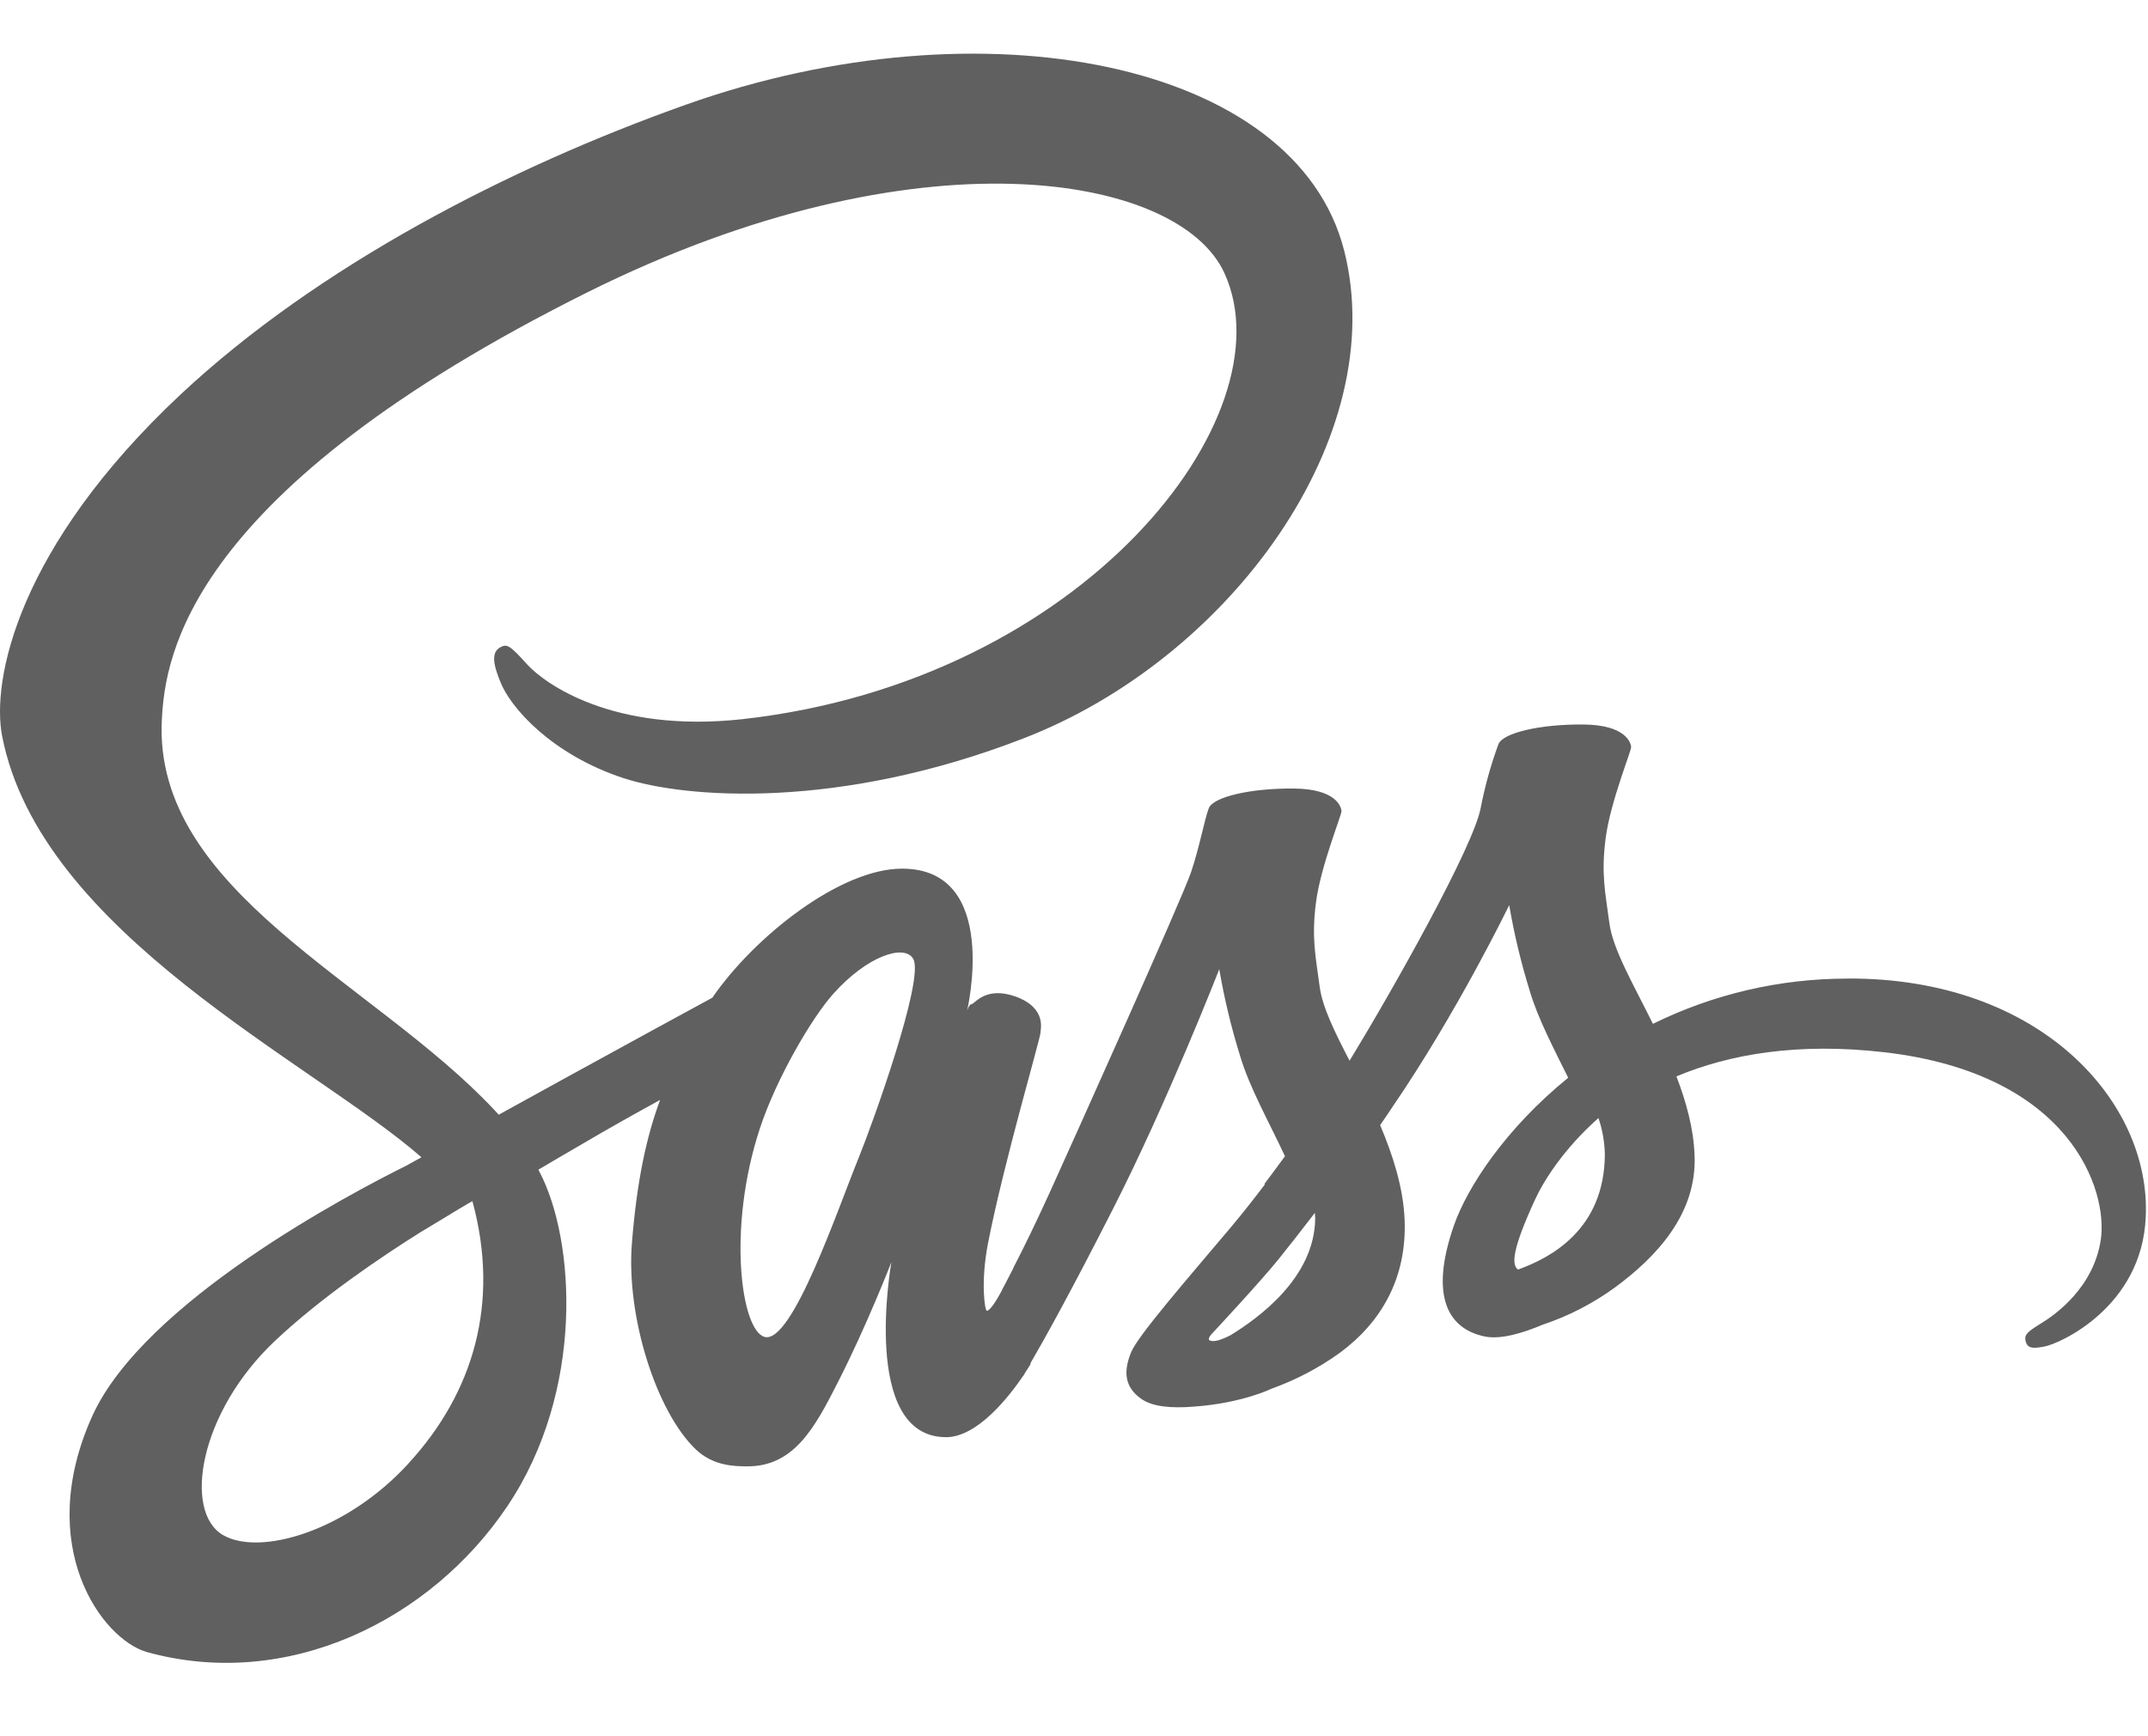 <svg width="94" height="76" viewBox="0 0 94 76" fill="none" xmlns="http://www.w3.org/2000/svg">
<g clip-path="url(#clip0_708_730)">
<path d="M44.29 55.602C44.246 55.69 44.202 55.76 44.29 55.602V55.602ZM80.846 42.836C77.895 42.835 74.983 43.512 72.335 44.816C71.47 43.07 70.575 41.544 70.428 40.4C70.252 39.065 70.061 38.272 70.266 36.687C70.472 35.103 71.396 32.858 71.382 32.696C71.367 32.535 71.176 31.728 69.283 31.713C67.39 31.698 65.762 32.08 65.572 32.579C65.238 33.49 64.978 34.428 64.795 35.381C64.457 37.098 61.01 43.232 59.059 46.431C58.413 45.183 57.87 44.083 57.753 43.202C57.577 41.867 57.386 41.075 57.591 39.49C57.797 37.905 58.721 35.66 58.707 35.499C58.692 35.337 58.501 34.53 56.61 34.516C54.718 34.501 53.088 34.883 52.897 35.381C52.707 35.88 52.501 37.054 52.12 38.184C51.738 39.314 47.147 49.527 45.945 52.183C45.329 53.532 44.8 54.618 44.419 55.352C44.36 55.469 44.316 55.543 44.287 55.602C44.331 55.528 44.36 55.455 44.36 55.484C44.038 56.115 43.847 56.467 43.847 56.467V56.482C43.597 56.951 43.319 57.377 43.187 57.377C43.098 57.377 42.908 56.144 43.23 54.457C43.92 50.906 45.549 45.389 45.534 45.198C45.52 45.095 45.842 44.142 44.463 43.628C43.128 43.144 42.644 43.951 42.526 43.951C42.409 43.951 42.321 44.244 42.321 44.244C42.321 44.244 43.803 38.023 39.475 38.023C36.776 38.023 33.019 40.987 31.173 43.672C30.014 44.303 27.505 45.667 24.864 47.12C23.851 47.678 22.809 48.25 21.826 48.793C21.753 48.72 21.694 48.646 21.621 48.573C16.369 42.968 6.673 39.006 7.084 31.478C7.231 28.734 8.184 21.53 25.729 12.784C40.109 5.624 51.606 7.59 53.586 11.963C56.432 18.199 47.439 29.805 32.506 31.478C26.814 32.109 23.822 29.908 23.073 29.087C22.296 28.221 22.178 28.177 21.885 28.338C21.401 28.602 21.709 29.365 21.885 29.82C22.325 30.979 24.159 33.034 27.283 34.061C30.027 34.956 36.701 35.455 44.77 32.329C53.835 28.837 60.892 19.108 58.822 10.965C56.715 2.689 42.993 -0.026 30.017 4.582C22.286 7.326 13.925 11.64 7.91 17.26C0.765 23.951 -0.378 29.776 0.092 32.212C1.763 40.855 13.675 46.489 18.443 50.657C18.208 50.789 17.988 50.906 17.782 51.023C15.392 52.212 6.311 56.966 4.038 61.984C1.47 67.678 4.463 71.757 6.428 72.315C12.56 74.017 18.839 70.95 22.212 65.917C25.586 60.884 25.176 54.31 23.621 51.317C23.606 51.273 23.577 51.243 23.562 51.199C24.178 50.833 24.809 50.466 25.44 50.099C26.657 49.38 27.845 48.72 28.887 48.147C28.3 49.732 27.875 51.64 27.655 54.398C27.39 57.626 28.726 61.808 30.457 63.452C31.22 64.171 32.143 64.186 32.715 64.186C34.74 64.186 35.65 62.513 36.661 60.517C37.908 58.081 39.009 55.249 39.009 55.249C39.009 55.249 37.63 62.909 41.401 62.909C42.779 62.909 44.158 61.133 44.776 60.224V60.238C44.776 60.238 44.805 60.18 44.878 60.062C45.025 59.842 45.098 59.71 45.098 59.71V59.666C45.656 58.712 46.874 56.526 48.707 52.916C51.084 48.25 53.357 42.425 53.357 42.425C53.576 43.705 53.88 44.97 54.266 46.211C54.677 47.604 55.543 49.13 56.233 50.612C55.675 51.376 55.338 51.816 55.338 51.816C55.339 51.827 55.344 51.837 55.352 51.845C54.912 52.432 54.413 53.063 53.9 53.679C52.023 55.91 49.791 58.463 49.498 59.197C49.145 60.062 49.233 60.708 49.908 61.207C50.407 61.588 51.288 61.647 52.211 61.574C53.898 61.456 55.087 61.045 55.659 60.781C56.714 60.403 57.711 59.879 58.621 59.226C60.456 57.876 61.571 55.939 61.468 53.386C61.409 51.977 60.955 50.569 60.397 49.248C60.558 49.013 60.734 48.764 60.896 48.514C63.8 44.274 66.045 39.619 66.045 39.619C66.264 40.9 66.568 42.164 66.954 43.405C67.307 44.593 67.995 45.899 68.626 47.176C65.898 49.392 64.211 51.959 63.624 53.647C62.538 56.772 63.389 58.181 64.988 58.504C65.707 58.651 66.734 58.313 67.498 57.99C68.631 57.613 69.699 57.063 70.665 56.362C72.5 55.012 74.274 53.119 74.156 50.551C74.112 49.392 73.79 48.233 73.364 47.117C75.668 46.149 78.66 45.621 82.475 46.061C90.645 47.015 92.244 52.121 91.936 54.249C91.628 56.376 89.911 57.565 89.339 57.917C88.767 58.269 88.591 58.401 88.635 58.665C88.708 59.047 88.972 59.032 89.456 58.944C90.131 58.827 93.74 57.213 93.901 53.266C94.136 48.276 89.339 42.789 80.841 42.833L80.846 42.836ZM17.87 64.068C15.172 67.017 11.386 68.133 9.759 67.194C8.013 66.178 8.702 61.838 12.032 58.695C14.057 56.787 16.667 55.026 18.398 53.94C18.795 53.706 19.367 53.353 20.071 52.928C20.189 52.855 20.247 52.825 20.247 52.825C20.38 52.737 20.526 52.664 20.673 52.576C21.889 57.036 20.717 60.969 17.87 64.065V64.068ZM37.586 50.657C36.647 52.96 34.667 58.83 33.464 58.522C32.437 58.257 31.806 53.782 33.258 49.38C33.992 47.164 35.547 44.523 36.472 43.496C37.952 41.838 39.581 41.309 39.963 41.97C40.476 42.836 38.172 49.218 37.586 50.657ZM53.873 58.434C53.477 58.639 53.11 58.771 52.934 58.668C52.802 58.595 53.096 58.316 53.096 58.316C53.096 58.316 55.135 56.13 55.942 55.132C56.412 54.545 56.955 53.855 57.54 53.092C57.54 53.166 57.555 53.239 57.555 53.327C57.536 55.954 55.013 57.729 53.869 58.434H53.873ZM66.431 55.572C66.137 55.367 66.181 54.677 67.164 52.535C67.546 51.698 68.425 50.29 69.952 48.94C70.125 49.451 70.219 49.985 70.231 50.525C70.216 53.826 67.854 55.059 66.432 55.572H66.431Z" fill="#606060"/>
</g>
<defs>
<clipPath id="clip0_708_730">
<rect width="93.91" height="75.128" fill="white"/>
</clipPath>
</defs>
</svg>
